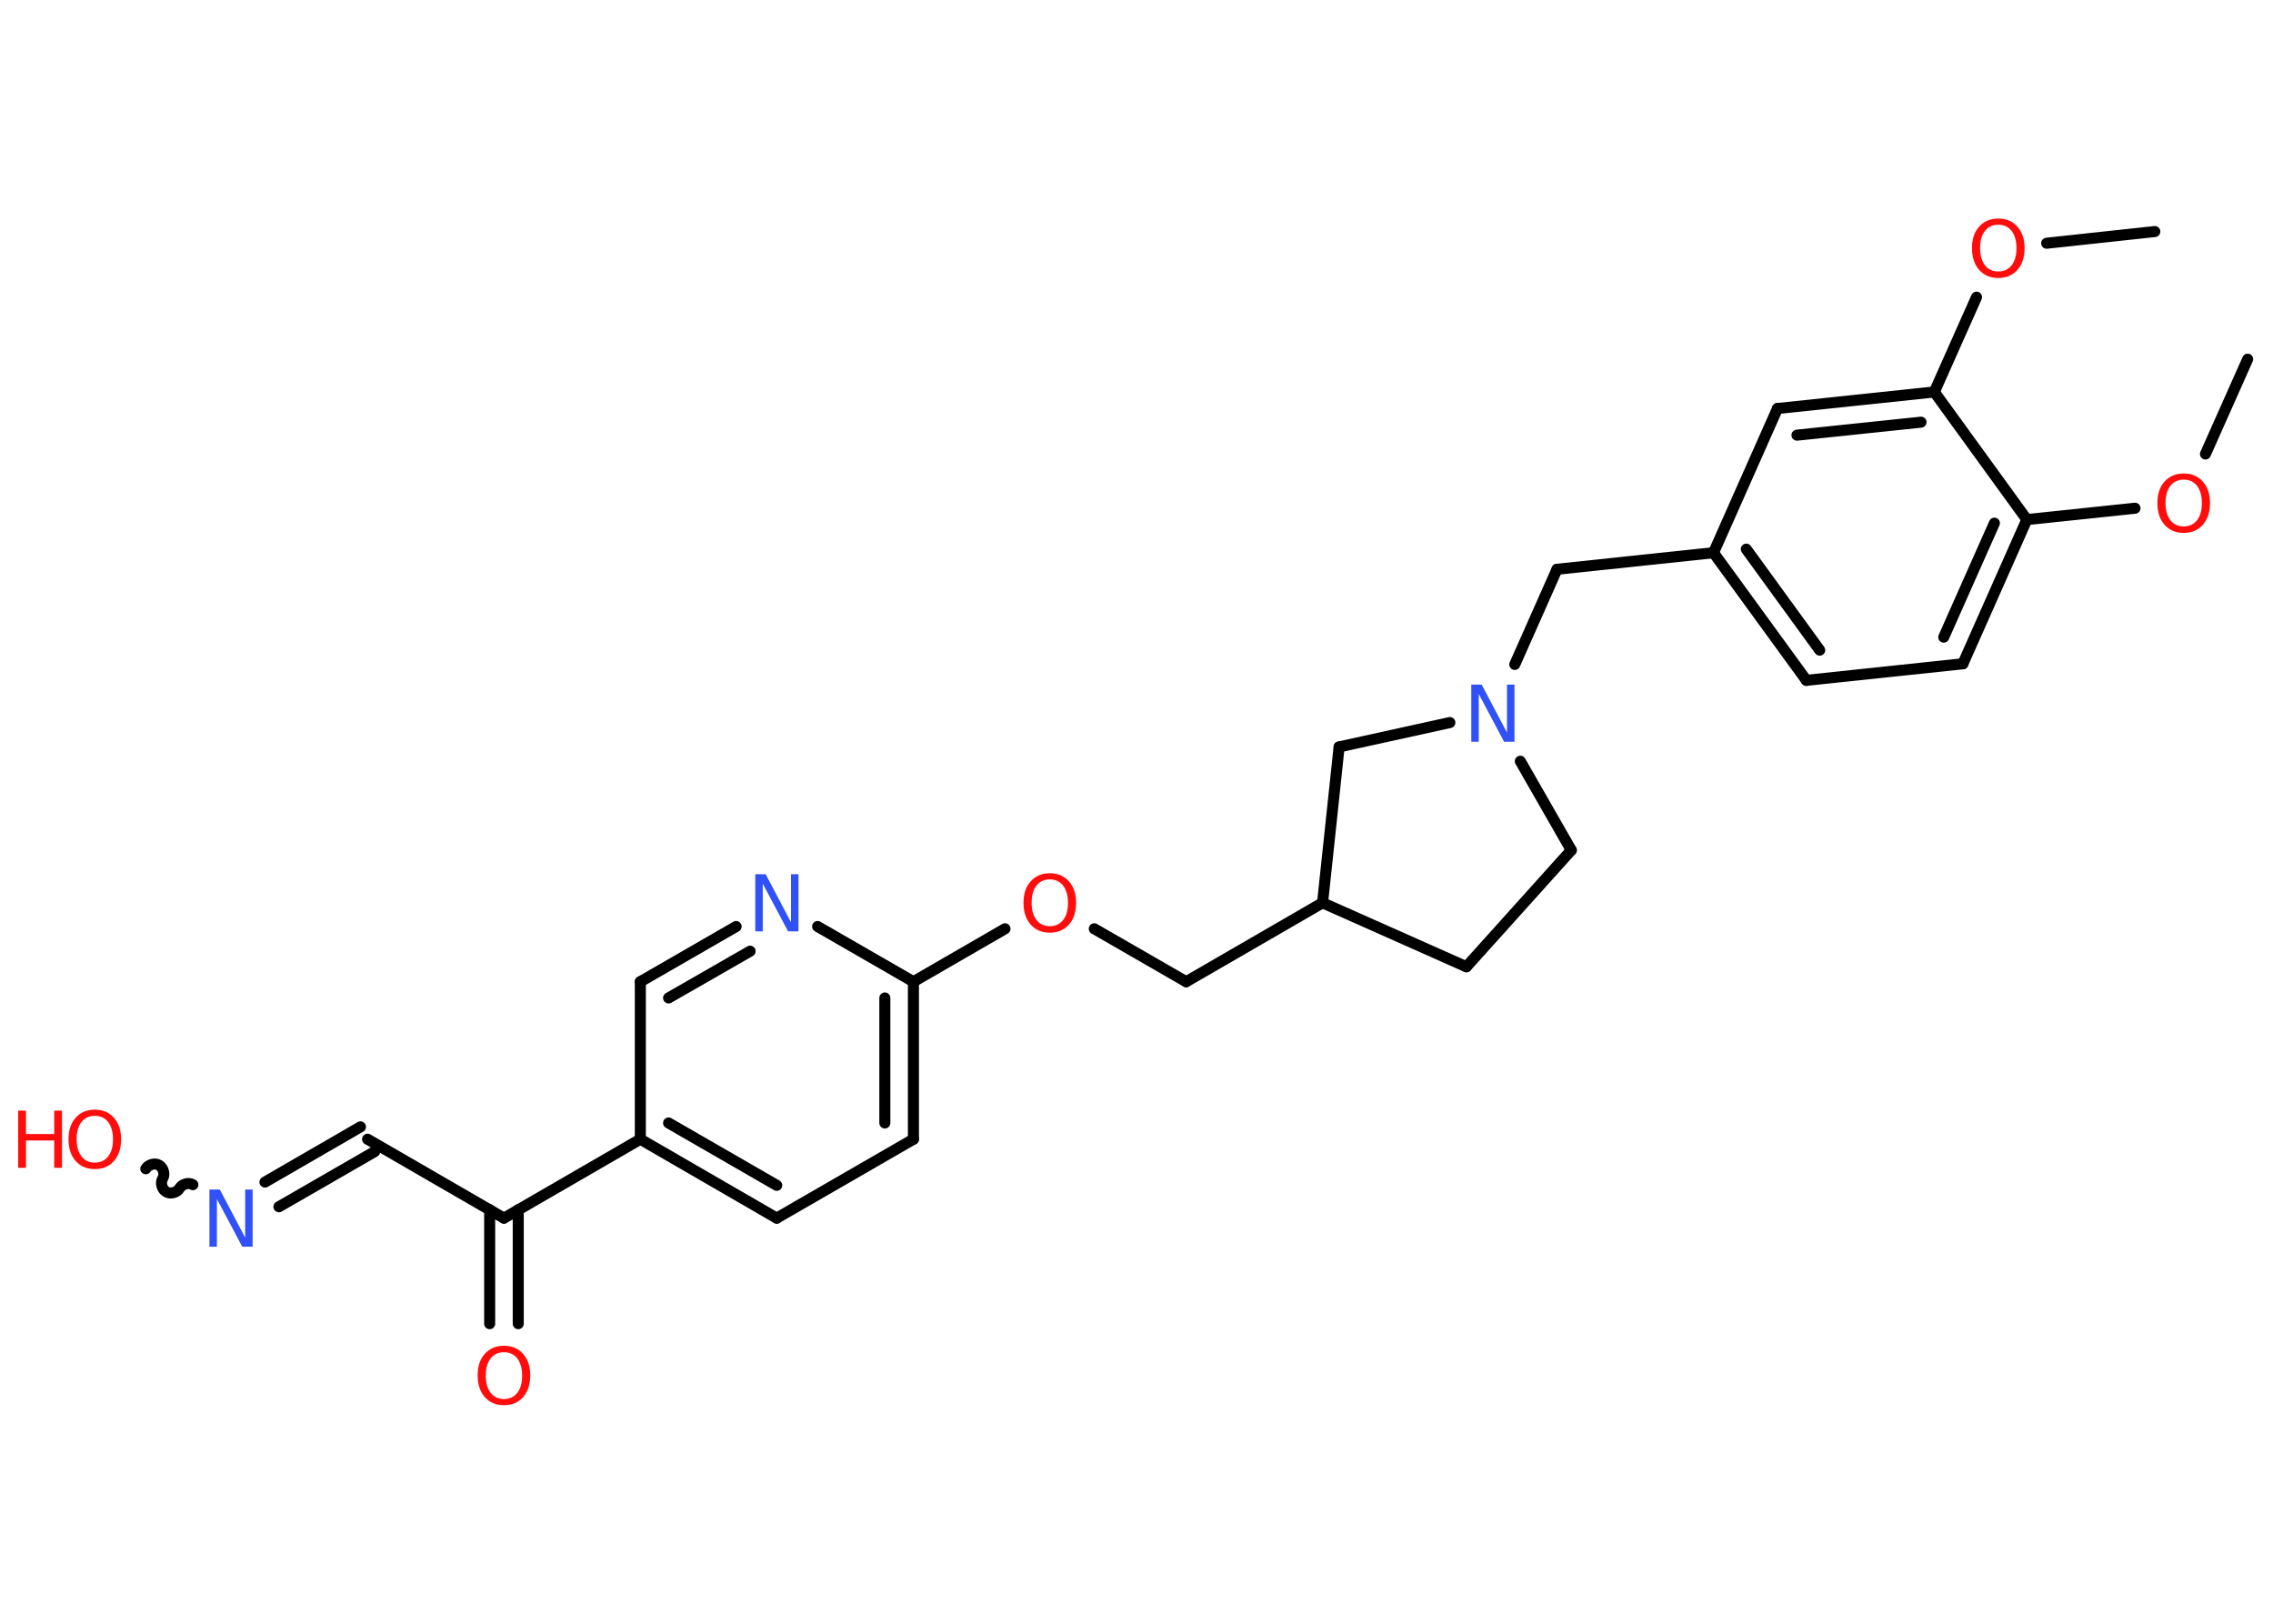 <?xml version='1.0' encoding='UTF-8'?>
<!DOCTYPE svg PUBLIC "-//W3C//DTD SVG 1.1//EN" "http://www.w3.org/Graphics/SVG/1.1/DTD/svg11.dtd">
<svg version='1.2' xmlns='http://www.w3.org/2000/svg' xmlns:xlink='http://www.w3.org/1999/xlink' width='70.0mm' height='50.0mm' viewBox='0 0 70.0 50.0'>
  <desc>Generated by the Chemistry Development Kit (http://github.com/cdk)</desc>
  <g stroke-linecap='round' stroke-linejoin='round' stroke='#000000' stroke-width='.34' fill='#FF0D0D'>
    <rect x='.0' y='.0' width='70.0' height='50.0' fill='#FFFFFF' stroke='none'/>
    <g id='mol1' class='mol'>
      <line id='mol1bnd1' class='bond' x1='69.22' y1='11.06' x2='67.92' y2='13.98'/>
      <line id='mol1bnd2' class='bond' x1='65.75' y1='15.65' x2='62.42' y2='16.0'/>
      <g id='mol1bnd3' class='bond'>
        <line x1='60.45' y1='20.44' x2='62.42' y2='16.0'/>
        <line x1='59.86' y1='19.62' x2='61.42' y2='16.11'/>
      </g>
      <line id='mol1bnd4' class='bond' x1='60.45' y1='20.44' x2='55.63' y2='20.95'/>
      <g id='mol1bnd5' class='bond'>
        <line x1='52.77' y1='17.02' x2='55.63' y2='20.95'/>
        <line x1='53.78' y1='16.91' x2='56.04' y2='20.02'/>
      </g>
      <line id='mol1bnd6' class='bond' x1='52.77' y1='17.02' x2='47.95' y2='17.53'/>
      <line id='mol1bnd7' class='bond' x1='47.95' y1='17.53' x2='46.65' y2='20.46'/>
      <line id='mol1bnd8' class='bond' x1='46.82' y1='23.44' x2='48.39' y2='26.18'/>
      <line id='mol1bnd9' class='bond' x1='48.39' y1='26.18' x2='45.16' y2='29.77'/>
      <line id='mol1bnd10' class='bond' x1='45.16' y1='29.77' x2='40.73' y2='27.8'/>
      <line id='mol1bnd11' class='bond' x1='40.73' y1='27.8' x2='36.53' y2='30.23'/>
      <line id='mol1bnd12' class='bond' x1='36.53' y1='30.23' x2='33.7' y2='28.6'/>
      <line id='mol1bnd13' class='bond' x1='30.95' y1='28.6' x2='28.13' y2='30.23'/>
      <g id='mol1bnd14' class='bond'>
        <line x1='28.13' y1='35.08' x2='28.13' y2='30.23'/>
        <line x1='27.25' y1='34.58' x2='27.25' y2='30.73'/>
      </g>
      <line id='mol1bnd15' class='bond' x1='28.13' y1='35.08' x2='23.92' y2='37.51'/>
      <g id='mol1bnd16' class='bond'>
        <line x1='19.72' y1='35.08' x2='23.92' y2='37.51'/>
        <line x1='20.59' y1='34.58' x2='23.92' y2='36.5'/>
      </g>
      <line id='mol1bnd17' class='bond' x1='19.72' y1='35.08' x2='15.52' y2='37.51'/>
      <g id='mol1bnd18' class='bond'>
        <line x1='15.96' y1='37.25' x2='15.96' y2='40.76'/>
        <line x1='15.08' y1='37.25' x2='15.08' y2='40.76'/>
      </g>
      <line id='mol1bnd19' class='bond' x1='15.52' y1='37.51' x2='11.32' y2='35.08'/>
      <g id='mol1bnd20' class='bond'>
        <line x1='11.54' y1='35.46' x2='8.59' y2='37.16'/>
        <line x1='11.1' y1='34.7' x2='8.16' y2='36.4'/>
      </g>
      <path id='mol1bnd21' class='bond' d='M4.49 35.99c.08 -.13 .28 -.19 .41 -.11c.13 .08 .19 .28 .11 .41c-.08 .13 -.02 .34 .11 .41c.13 .08 .34 .02 .41 -.11c.08 -.13 .28 -.19 .41 -.11' fill='none' stroke='#000000' stroke-width='.34'/>
      <line id='mol1bnd22' class='bond' x1='19.72' y1='35.08' x2='19.72' y2='30.23'/>
      <g id='mol1bnd23' class='bond'>
        <line x1='22.67' y1='28.53' x2='19.72' y2='30.23'/>
        <line x1='23.1' y1='29.29' x2='20.59' y2='30.73'/>
      </g>
      <line id='mol1bnd24' class='bond' x1='28.13' y1='30.23' x2='25.18' y2='28.53'/>
      <line id='mol1bnd25' class='bond' x1='40.73' y1='27.8' x2='41.24' y2='23.0'/>
      <line id='mol1bnd26' class='bond' x1='44.65' y1='22.25' x2='41.24' y2='23.0'/>
      <line id='mol1bnd27' class='bond' x1='52.77' y1='17.02' x2='54.74' y2='12.58'/>
      <g id='mol1bnd28' class='bond'>
        <line x1='59.57' y1='12.07' x2='54.74' y2='12.58'/>
        <line x1='59.16' y1='13.0' x2='55.34' y2='13.4'/>
      </g>
      <line id='mol1bnd29' class='bond' x1='62.42' y1='16.0' x2='59.57' y2='12.07'/>
      <line id='mol1bnd30' class='bond' x1='59.57' y1='12.07' x2='60.87' y2='9.15'/>
      <line id='mol1bnd31' class='bond' x1='63.03' y1='7.49' x2='66.36' y2='7.13'/>
      <path id='mol1atm2' class='atom' d='M67.25 14.77q-.26 .0 -.41 .19q-.15 .19 -.15 .53q.0 .33 .15 .53q.15 .19 .41 .19q.26 .0 .41 -.19q.15 -.19 .15 -.53q.0 -.33 -.15 -.53q-.15 -.19 -.41 -.19zM67.25 14.58q.37 .0 .59 .25q.22 .25 .22 .66q.0 .42 -.22 .67q-.22 .25 -.59 .25q-.37 .0 -.59 -.25q-.22 -.25 -.22 -.67q.0 -.42 .22 -.66q.22 -.25 .59 -.25z' stroke='none'/>
      <path id='mol1atm8' class='atom' d='M45.31 21.08h.32l.78 1.48v-1.48h.23v1.76h-.32l-.78 -1.47v1.47h-.23v-1.76z' stroke='none' fill='#3050F8'/>
      <path id='mol1atm13' class='atom' d='M32.33 27.08q-.26 .0 -.41 .19q-.15 .19 -.15 .53q.0 .33 .15 .53q.15 .19 .41 .19q.26 .0 .41 -.19q.15 -.19 .15 -.53q.0 -.33 -.15 -.53q-.15 -.19 -.41 -.19zM32.33 26.89q.37 .0 .59 .25q.22 .25 .22 .66q.0 .42 -.22 .67q-.22 .25 -.59 .25q-.37 .0 -.59 -.25q-.22 -.25 -.22 -.67q.0 -.42 .22 -.66q.22 -.25 .59 -.25z' stroke='none'/>
      <path id='mol1atm19' class='atom' d='M15.52 41.64q-.26 .0 -.41 .19q-.15 .19 -.15 .53q.0 .33 .15 .53q.15 .19 .41 .19q.26 .0 .41 -.19q.15 -.19 .15 -.53q.0 -.33 -.15 -.53q-.15 -.19 -.41 -.19zM15.52 41.44q.37 .0 .59 .25q.22 .25 .22 .66q.0 .42 -.22 .67q-.22 .25 -.59 .25q-.37 .0 -.59 -.25q-.22 -.25 -.22 -.67q.0 -.42 .22 -.66q.22 -.25 .59 -.25z' stroke='none'/>
      <path id='mol1atm21' class='atom' d='M6.45 36.63h.32l.78 1.48v-1.48h.23v1.76h-.32l-.78 -1.47v1.47h-.23v-1.76z' stroke='none' fill='#3050F8'/>
      <g id='mol1atm22' class='atom'>
        <path d='M2.92 34.36q-.26 .0 -.41 .19q-.15 .19 -.15 .53q.0 .33 .15 .53q.15 .19 .41 .19q.26 .0 .41 -.19q.15 -.19 .15 -.53q.0 -.33 -.15 -.53q-.15 -.19 -.41 -.19zM2.92 34.17q.37 .0 .59 .25q.22 .25 .22 .66q.0 .42 -.22 .67q-.22 .25 -.59 .25q-.37 .0 -.59 -.25q-.22 -.25 -.22 -.67q.0 -.42 .22 -.66q.22 -.25 .59 -.25z' stroke='none'/>
        <path d='M.56 34.2h.24v.72h.87v-.72h.24v1.76h-.24v-.84h-.87v.84h-.24v-1.76z' stroke='none'/>
      </g>
      <path id='mol1atm24' class='atom' d='M23.26 26.92h.32l.78 1.48v-1.48h.23v1.76h-.32l-.78 -1.47v1.47h-.23v-1.76z' stroke='none' fill='#3050F8'/>
      <path id='mol1atm28' class='atom' d='M61.54 6.92q-.26 .0 -.41 .19q-.15 .19 -.15 .53q.0 .33 .15 .53q.15 .19 .41 .19q.26 .0 .41 -.19q.15 -.19 .15 -.53q.0 -.33 -.15 -.53q-.15 -.19 -.41 -.19zM61.54 6.73q.37 .0 .59 .25q.22 .25 .22 .66q.0 .42 -.22 .67q-.22 .25 -.59 .25q-.37 .0 -.59 -.25q-.22 -.25 -.22 -.67q.0 -.42 .22 -.66q.22 -.25 .59 -.25z' stroke='none'/>
    </g>
  </g>
</svg>
